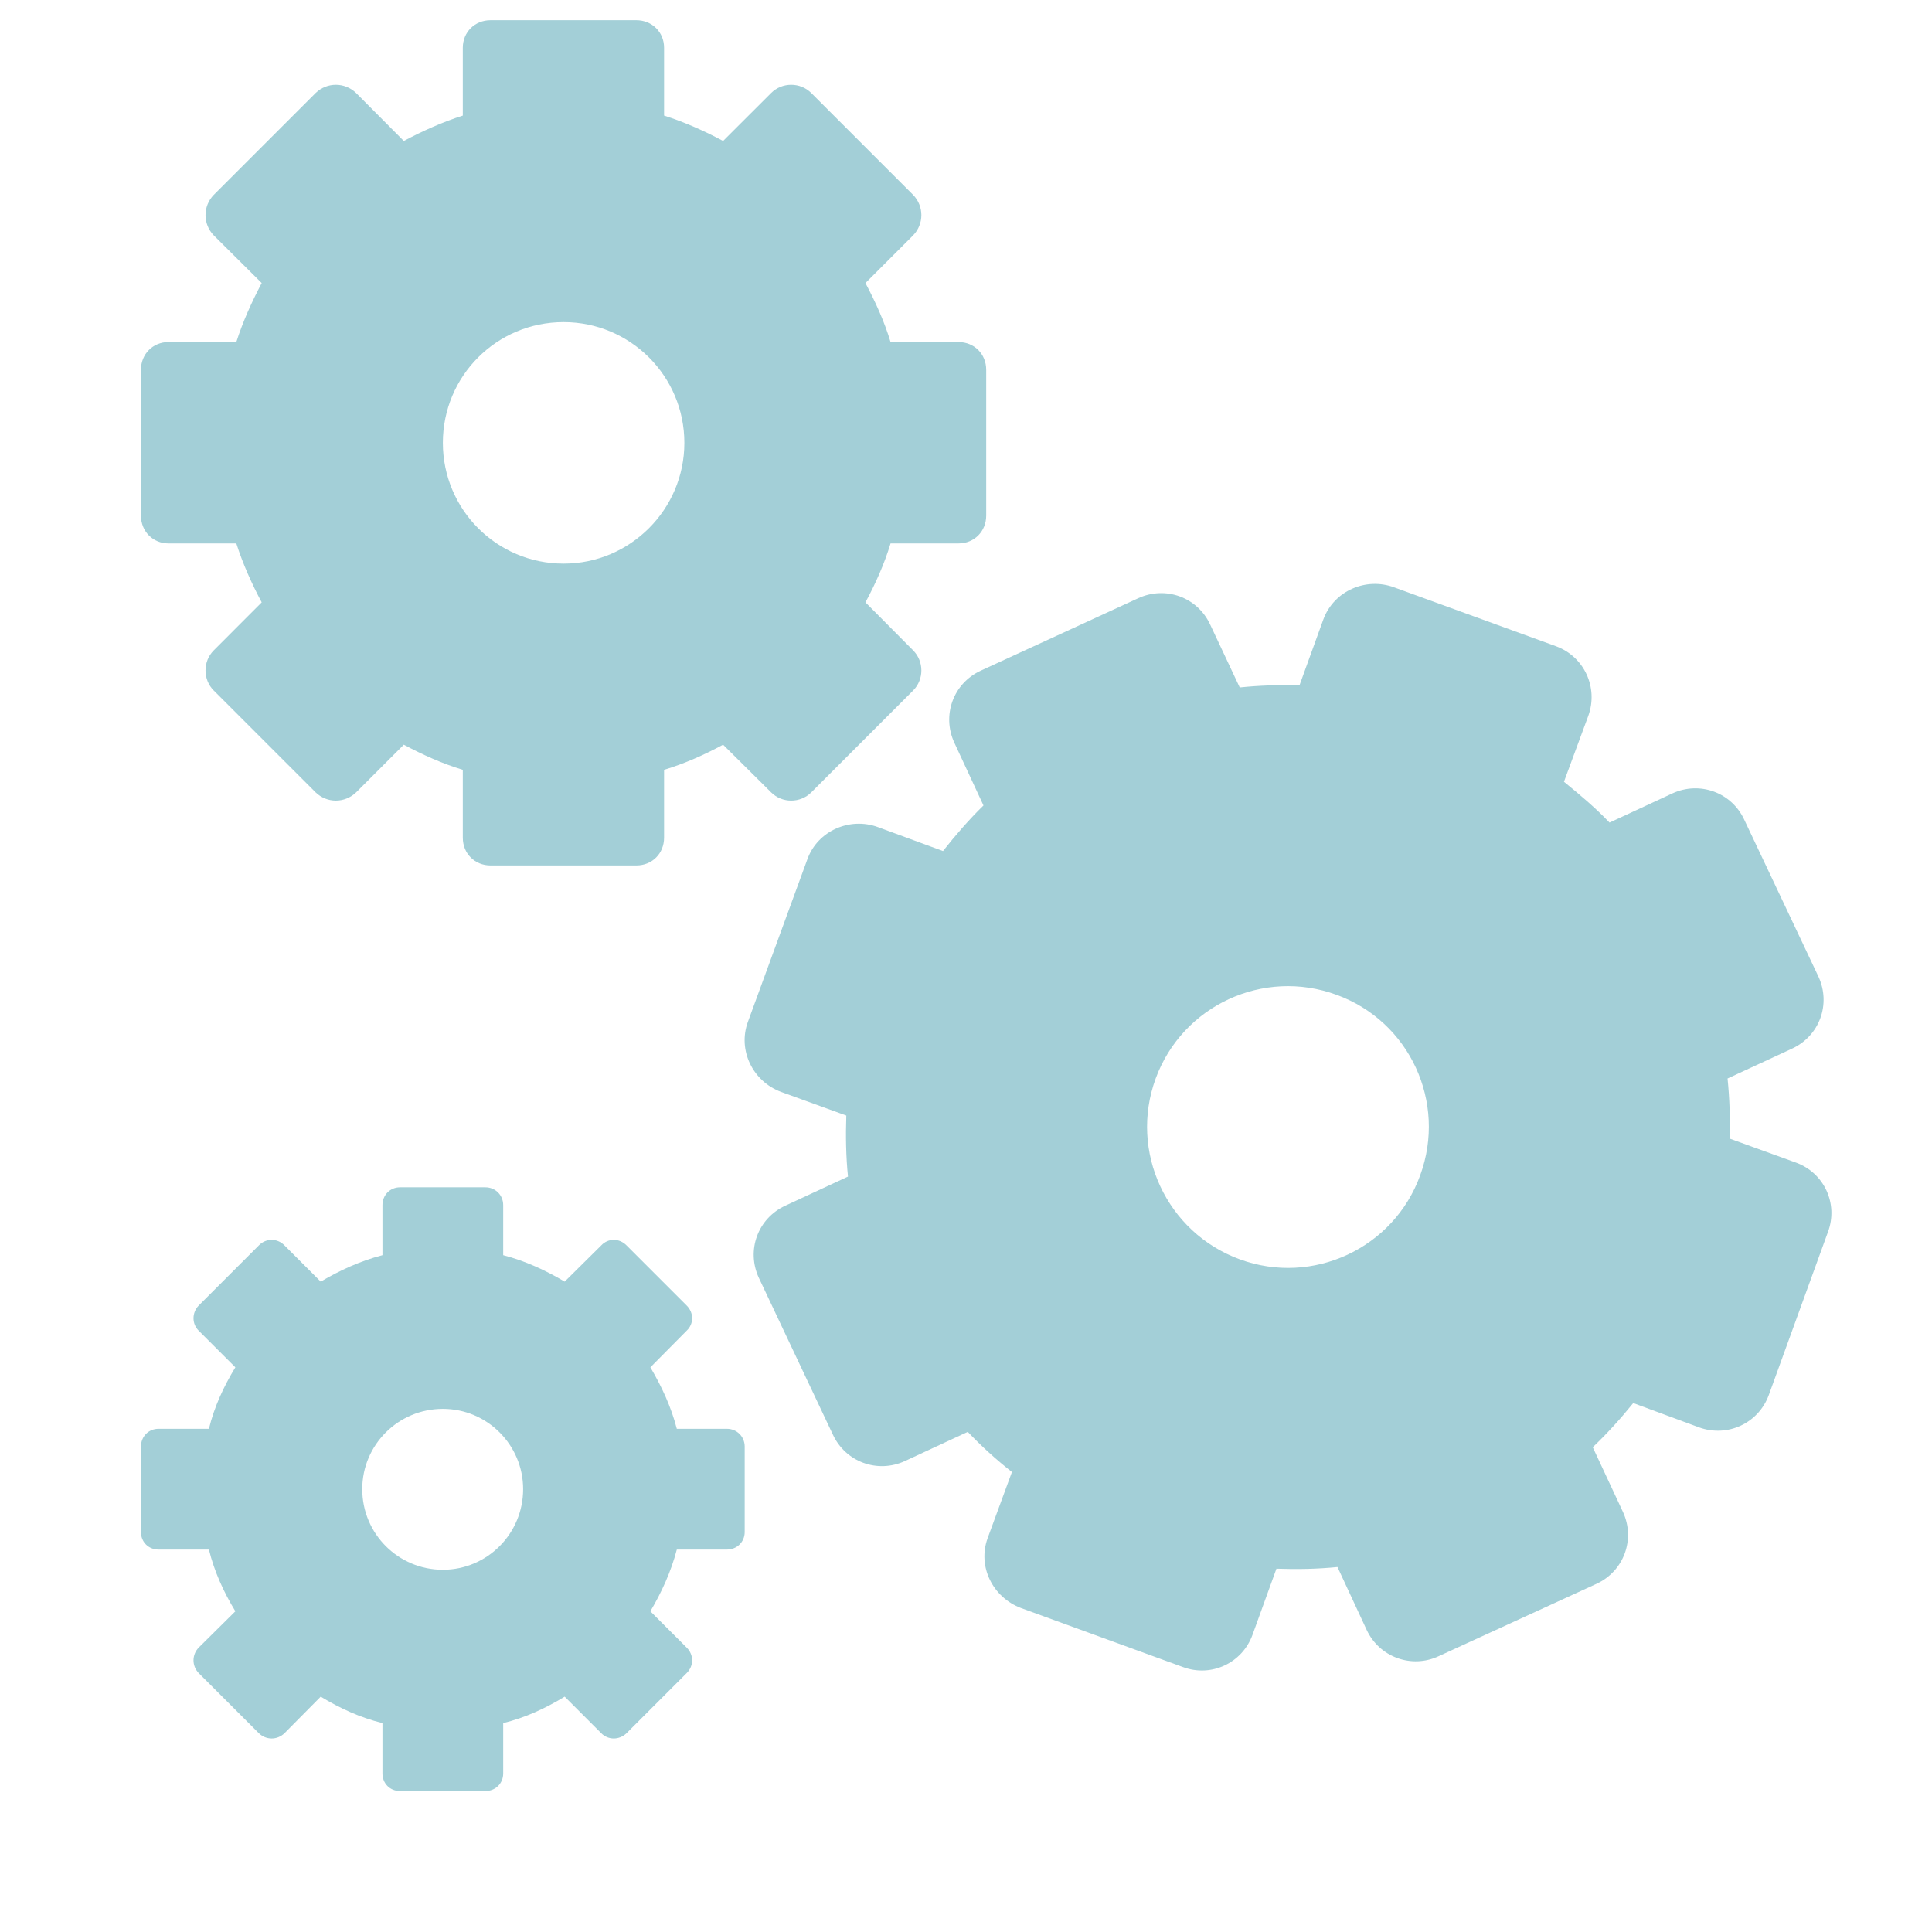 <svg width="22" xmlns="http://www.w3.org/2000/svg" height="22" viewBox="0 0 22 22" xmlns:xlink="http://www.w3.org/1999/xlink">
<g style="fill:#a3cfd7">
<path d="M 15.875 6.688 C 15.555 6.57 15.191 6.727 15.07 7.051 L 14.797 7.805 C 14.566 7.797 14.34 7.805 14.117 7.828 L 13.781 7.113 C 13.637 6.801 13.273 6.668 12.961 6.812 L 11.168 7.637 C 10.855 7.781 10.723 8.145 10.867 8.457 L 11.199 9.172 C 11.035 9.332 10.883 9.508 10.738 9.691 L 9.996 9.418 C 9.676 9.301 9.312 9.461 9.195 9.781 L 8.516 11.637 C 8.398 11.961 8.574 12.316 8.895 12.434 L 9.637 12.703 C 9.629 12.938 9.633 13.168 9.656 13.398 L 8.941 13.73 C 8.629 13.875 8.496 14.238 8.641 14.551 L 9.484 16.336 C 9.629 16.648 9.992 16.781 10.305 16.637 L 11.02 16.305 C 11.176 16.469 11.344 16.621 11.523 16.762 L 11.246 17.516 C 11.129 17.84 11.305 18.191 11.629 18.312 L 13.473 18.984 C 13.793 19.102 14.145 18.938 14.262 18.617 L 14.535 17.863 C 14.77 17.871 15 17.867 15.23 17.844 L 15.562 18.559 C 15.707 18.871 16.074 19.004 16.383 18.859 L 18.18 18.035 C 18.492 17.891 18.625 17.527 18.48 17.215 L 18.137 16.48 C 18.301 16.324 18.453 16.156 18.598 15.977 L 19.348 16.254 C 19.672 16.371 20.023 16.207 20.141 15.887 L 20.816 14.027 C 20.934 13.707 20.773 13.355 20.449 13.238 L 19.695 12.965 C 19.703 12.734 19.695 12.508 19.672 12.281 L 20.406 11.941 C 20.719 11.797 20.852 11.434 20.707 11.121 L 19.863 9.336 C 19.719 9.023 19.355 8.891 19.043 9.035 L 18.328 9.367 C 18.168 9.199 17.992 9.051 17.809 8.902 L 18.086 8.152 C 18.203 7.828 18.039 7.477 17.719 7.359 Z M 15.219 11.328 C 16.051 11.629 16.477 12.551 16.172 13.383 C 15.871 14.215 14.949 14.645 14.117 14.34 C 13.285 14.035 12.855 13.113 13.16 12.281 C 13.465 11.449 14.387 11.023 15.219 11.328 Z "/>
<path d="M 5.586 0.23 C 5.406 0.23 5.27 0.367 5.27 0.543 L 5.27 1.316 C 5.035 1.391 4.812 1.492 4.598 1.605 L 4.055 1.059 C 3.926 0.934 3.723 0.934 3.594 1.059 L 2.434 2.219 C 2.309 2.348 2.309 2.551 2.434 2.68 L 2.98 3.223 C 2.867 3.438 2.766 3.66 2.691 3.895 L 1.918 3.895 C 1.742 3.895 1.605 4.031 1.605 4.211 L 1.605 5.871 C 1.605 6.051 1.742 6.188 1.918 6.188 L 2.691 6.188 C 2.766 6.422 2.867 6.648 2.98 6.859 L 2.434 7.406 C 2.309 7.531 2.309 7.738 2.434 7.863 L 3.594 9.023 C 3.723 9.148 3.926 9.148 4.055 9.023 L 4.598 8.48 C 4.812 8.594 5.035 8.695 5.27 8.766 L 5.27 9.539 C 5.27 9.719 5.406 9.855 5.586 9.855 L 7.246 9.855 C 7.426 9.855 7.562 9.719 7.562 9.539 L 7.562 8.766 C 7.797 8.695 8.023 8.594 8.234 8.48 L 8.781 9.023 C 8.906 9.148 9.113 9.148 9.238 9.023 L 10.398 7.863 C 10.523 7.738 10.523 7.531 10.398 7.406 L 9.855 6.859 C 9.969 6.648 10.07 6.422 10.141 6.188 L 10.914 6.188 C 11.094 6.188 11.23 6.051 11.23 5.871 L 11.23 4.211 C 11.23 4.031 11.094 3.895 10.914 3.895 L 10.141 3.895 C 10.07 3.66 9.969 3.438 9.855 3.223 L 10.398 2.68 C 10.523 2.551 10.523 2.348 10.398 2.219 L 9.238 1.059 C 9.113 0.934 8.906 0.934 8.781 1.059 L 8.234 1.605 C 8.023 1.492 7.797 1.391 7.562 1.316 L 7.562 0.543 C 7.562 0.367 7.426 0.23 7.246 0.23 Z M 6.418 3.668 C 7.176 3.668 7.793 4.281 7.793 5.043 C 7.793 5.801 7.176 6.418 6.418 6.418 C 5.656 6.418 5.043 5.801 5.043 5.043 C 5.043 4.281 5.656 3.668 6.418 3.668 Z "/>
<path d="M 4.555 13.52 C 4.441 13.52 4.355 13.609 4.355 13.723 L 4.355 14.293 C 4.102 14.359 3.871 14.465 3.652 14.594 L 3.238 14.18 C 3.156 14.098 3.031 14.098 2.949 14.18 L 2.262 14.867 C 2.184 14.949 2.184 15.074 2.262 15.152 L 2.68 15.57 C 2.547 15.789 2.441 16.016 2.379 16.27 L 1.805 16.27 C 1.691 16.27 1.605 16.359 1.605 16.473 L 1.605 17.445 C 1.605 17.559 1.691 17.645 1.805 17.645 L 2.379 17.645 C 2.441 17.898 2.547 18.129 2.68 18.348 L 2.262 18.762 C 2.184 18.844 2.184 18.969 2.262 19.051 L 2.949 19.738 C 3.031 19.816 3.156 19.816 3.238 19.738 L 3.652 19.32 C 3.871 19.453 4.102 19.559 4.355 19.621 L 4.355 20.195 C 4.355 20.309 4.441 20.395 4.555 20.395 L 5.527 20.395 C 5.641 20.395 5.73 20.309 5.73 20.195 L 5.73 19.621 C 5.984 19.559 6.211 19.453 6.43 19.32 L 6.848 19.738 C 6.926 19.816 7.051 19.816 7.133 19.738 L 7.82 19.051 C 7.902 18.969 7.902 18.844 7.82 18.762 L 7.406 18.348 C 7.535 18.129 7.641 17.898 7.707 17.645 L 8.277 17.645 C 8.391 17.645 8.48 17.559 8.48 17.445 L 8.48 16.473 C 8.48 16.359 8.391 16.27 8.277 16.27 L 7.707 16.27 C 7.641 16.016 7.535 15.789 7.406 15.57 L 7.82 15.152 C 7.902 15.074 7.902 14.949 7.82 14.867 L 7.133 14.18 C 7.051 14.098 6.926 14.098 6.848 14.18 L 6.43 14.594 C 6.211 14.465 5.984 14.359 5.73 14.293 L 5.73 13.723 C 5.73 13.609 5.641 13.52 5.527 13.52 Z M 5.043 16.043 C 5.547 16.043 5.957 16.453 5.957 16.957 C 5.957 17.465 5.547 17.875 5.043 17.875 C 4.535 17.875 4.125 17.465 4.125 16.957 C 4.125 16.453 4.535 16.043 5.043 16.043 Z "/>
</g>
</svg>

